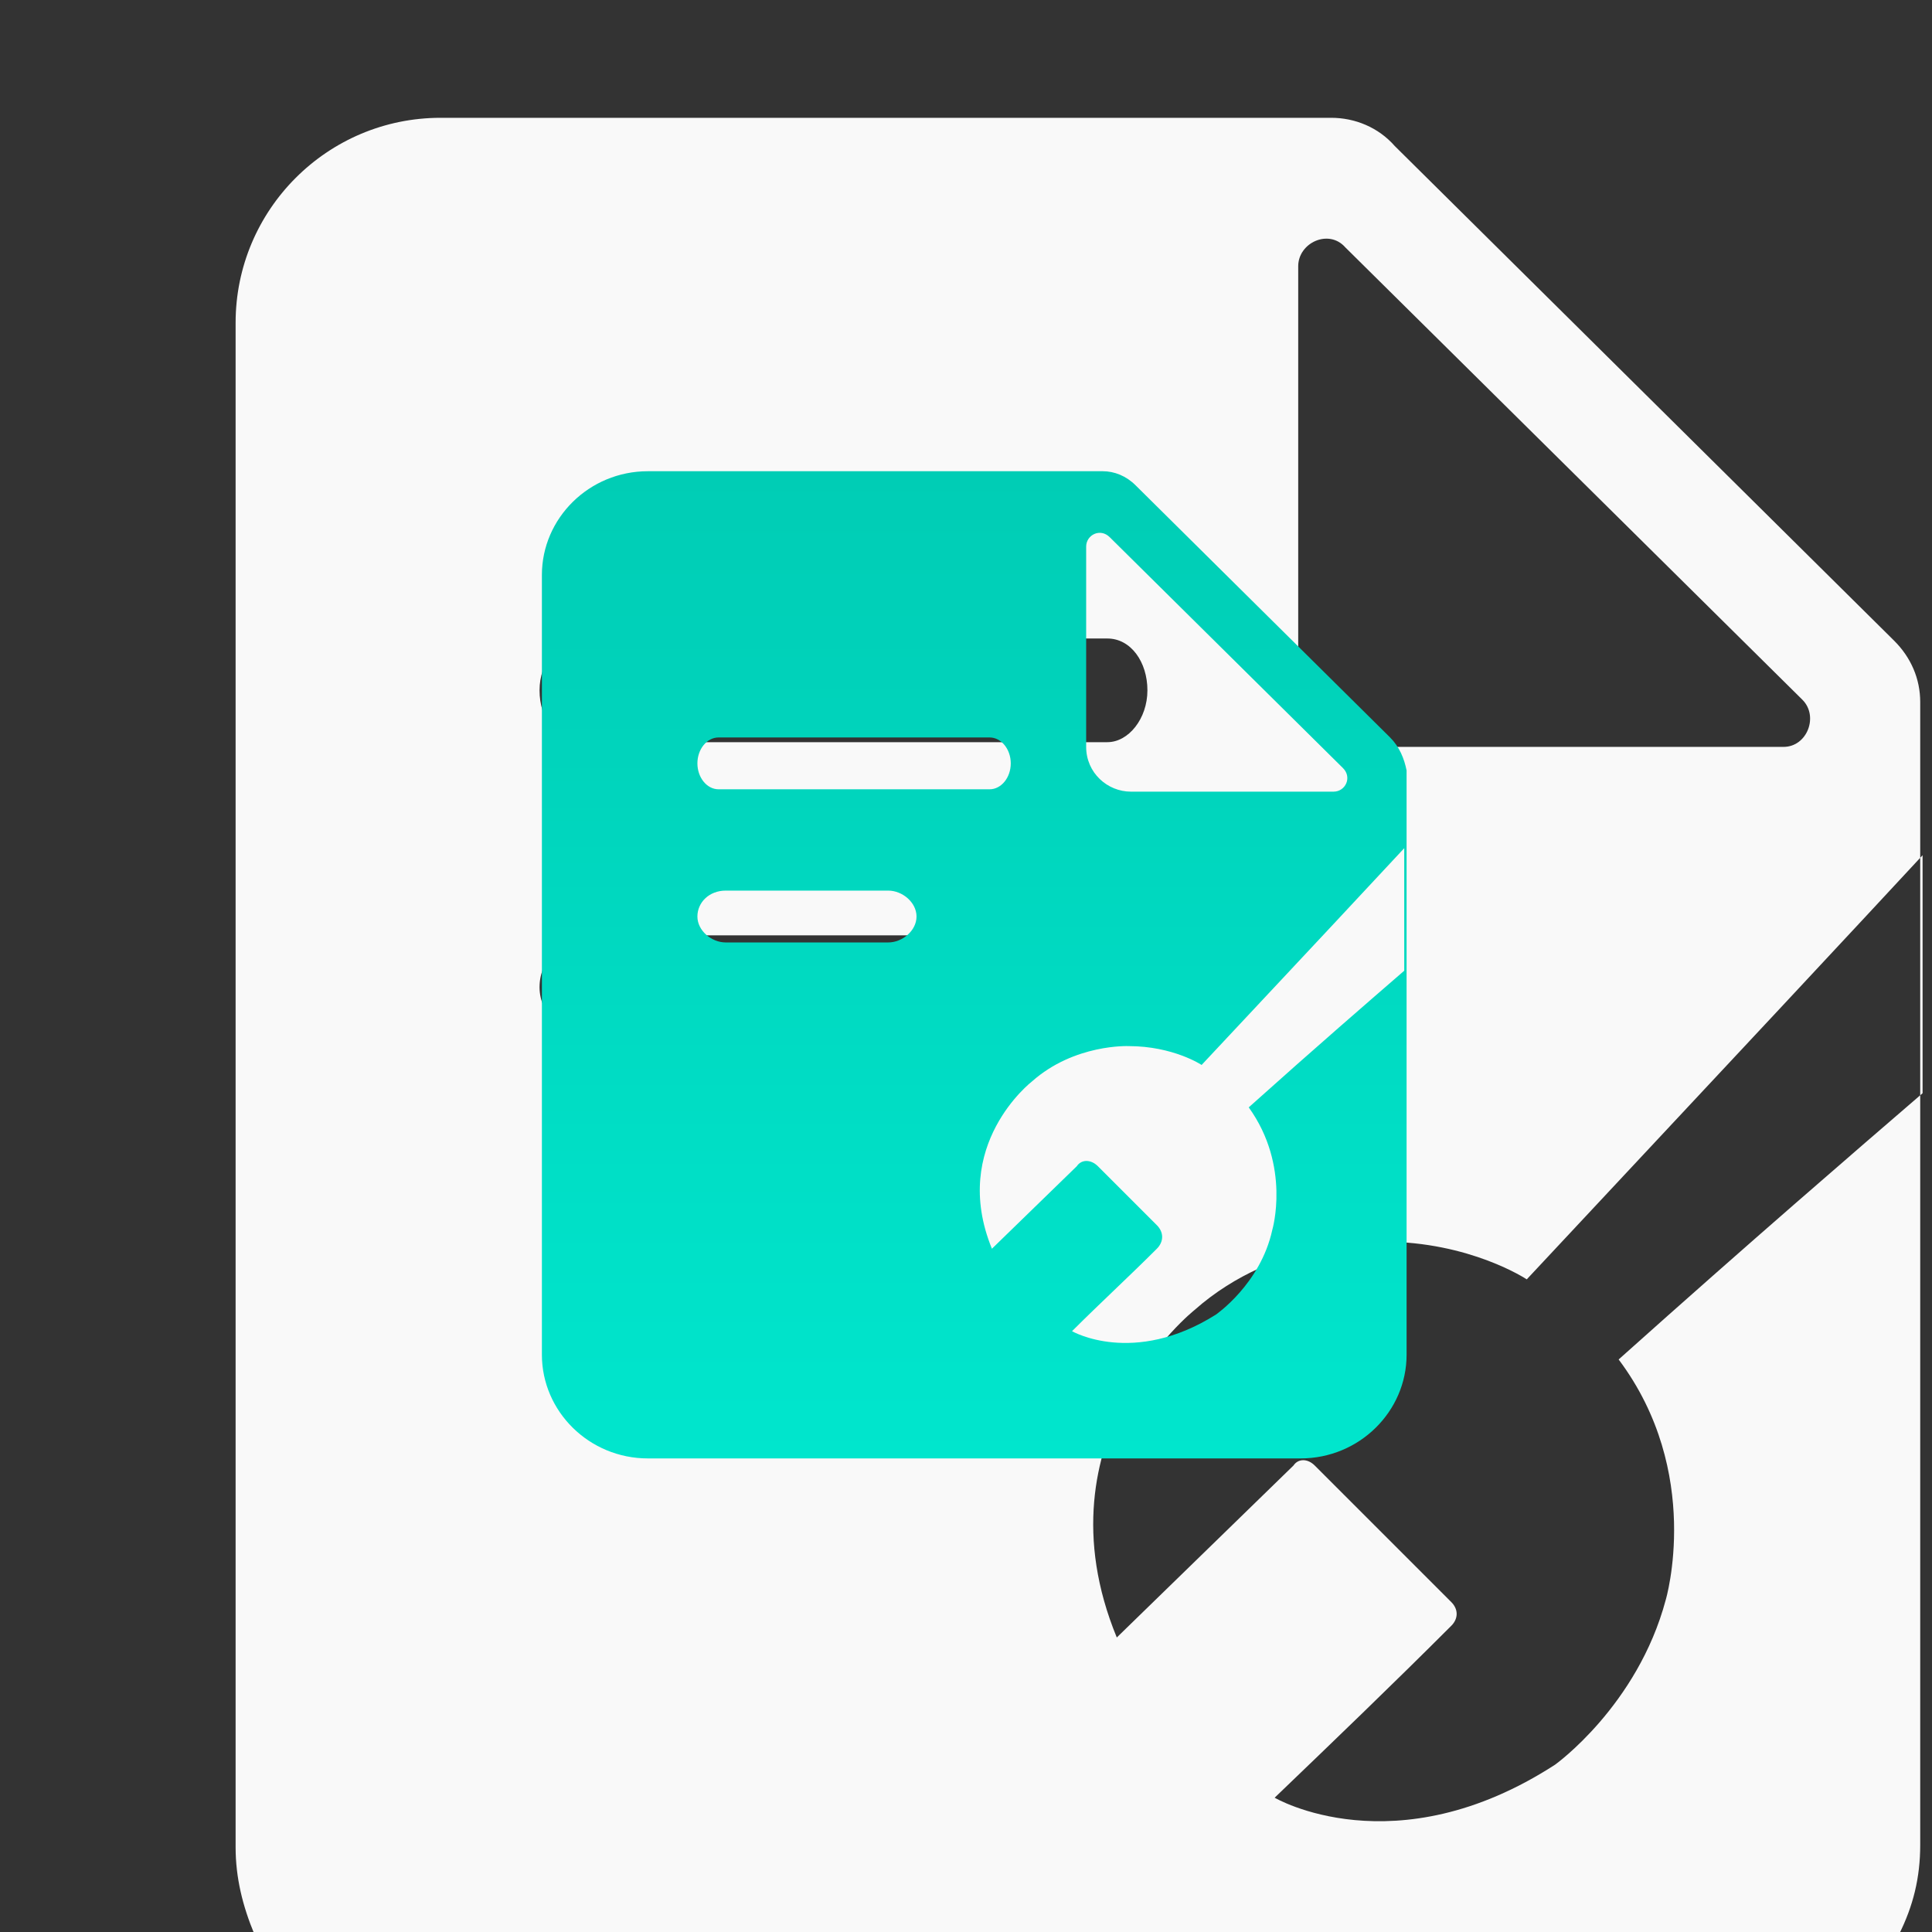 <?xml version="1.0" encoding="utf-8"?>
<!-- Generator: Adobe Illustrator 21.0.0, SVG Export Plug-In . SVG Version: 6.00 Build 0)  -->
<svg version="1.1" id="Layer_1" xmlns="http://www.w3.org/2000/svg" xmlns:xlink="http://www.w3.org/1999/xlink" x="0px" y="0px"
	 viewBox="0 0 82 82" style="enable-background:new 0 0 82 82;" xml:space="preserve">
<rect x="0" y="0" width="82" height="82" fill="#333333" stroke="none"/>
<style type="text/css">
	.st0{fill:#F9F9F9;}
	.st1{fill:url(#SVGID_1_);}
</style>
<title>业务处理类</title>
<desc>Created with Sketch.</desc>
<path class="st0" d="M81.5,78.3V29.8c0-1-0.4-1.9-1.1-2.6l-21.2-21C58.5,5.4,57.5,5,56.5,5H18.7C13.9,5,10,8.9,10,13.7v64.7
	c0,1.3,0.3,2.5,0.8,3.7h69.8C81.2,80.9,81.5,79.7,81.5,78.3z M55.1,11.3c0-1,1.3-1.6,2-0.8l19.4,19.2c0.7,0.7,0.2,2-0.8,2H58.8
	c-2,0-3.7-1.6-3.7-3.6V11.3z M24.6,27.1H47c1,0,1.7,1,1.7,2.2c0,1.2-0.8,2.2-1.7,2.2H24.6c-1,0-1.7-1-1.7-2.2
	C22.9,28.1,23.7,27.1,24.6,27.1z M38.7,44.1H25.2c-1.2,0-2.3-1-2.3-2.2c0-1.2,1-2.2,2.3-2.2h13.5c1.2,0,2.3,1,2.3,2.2
	C40.9,43.1,39.9,44.1,38.7,44.1z M66,74.9c-6.8,4.4-11.9,1.4-11.9,1.4c2.5-2.4,5-4.8,7.5-7.3c0,0,0,0,0,0c0.3-0.3,0.3-0.7,0-1
	l-5.8-5.8c-0.3-0.3-0.7-0.3-0.9,0l-7.5,7.3c-3.5-8.5,3.3-13.9,3.3-13.9c3.5-3.1,8-2.9,8-2.9c3.7,0,6.1,1.6,6.1,1.6
	c8.7-9.3,14.3-15.3,16.8-18c0,0,0,10.1,0,10.1c-2.9,2.5-7.2,6.2-12.9,11.3c3.6,4.8,2,10.2,2,10.2C69.5,72.4,66,74.9,66,74.9z"/>
<linearGradient id="SVGID_1_" gradientUnits="userSpaceOnUse" x1="41.303" y1="62" x2="41.303" y2="20">
	<stop  offset="0" style="stop-color:#00E6CD"/>
	<stop  offset="1" style="stop-color:#00CDB5"/>
</linearGradient>
<path class="st1" d="M59,31.3L48.2,20.6c-0.4-0.4-0.9-0.6-1.4-0.6H27.5C25,20,23,22,23,24.4v33.1c0,2.4,2,4.4,4.5,4.4h27.7
	c2.5,0,4.5-2,4.5-4.4V32.7C59.6,32.2,59.4,31.7,59,31.3z M46.1,23.2c0-0.5,0.6-0.8,1-0.4l9.9,9.8c0.4,0.4,0.1,1-0.4,1H48
	c-1,0-1.9-0.8-1.9-1.9V23.2z M30.5,31.3H42c0.5,0,0.9,0.5,0.9,1.1s-0.4,1.1-0.9,1.1H30.5c-0.5,0-0.9-0.5-0.9-1.1S30,31.3,30.5,31.3z
	 M37.7,40h-6.9c-0.6,0-1.2-0.5-1.2-1.1s0.5-1.1,1.2-1.1h6.9c0.6,0,1.2,0.5,1.2,1.1S38.3,40,37.7,40z M59.6,41.2
	c-1.5,1.3-3.7,3.2-6.6,5.8c1.8,2.5,1,5.2,1,5.2c-0.5,2.3-2.4,3.6-2.4,3.6c-3.5,2.2-6.1,0.7-6.1,0.7c1.2-1.2,2.4-2.3,3.6-3.5
	c0,0,0,0,0,0c0.3-0.3,0.3-0.7,0-1l-2.5-2.5c-0.3-0.3-0.7-0.3-0.9,0l-3.6,3.5c-1.8-4.4,1.7-7.1,1.7-7.1c1.8-1.6,4.1-1.5,4.1-1.5
	c1.9,0,3.1,0.8,3.1,0.8c4.5-4.8,7.3-7.8,8.6-9.2C59.6,36.1,59.6,41.2,59.6,41.2z"/>
</svg>
